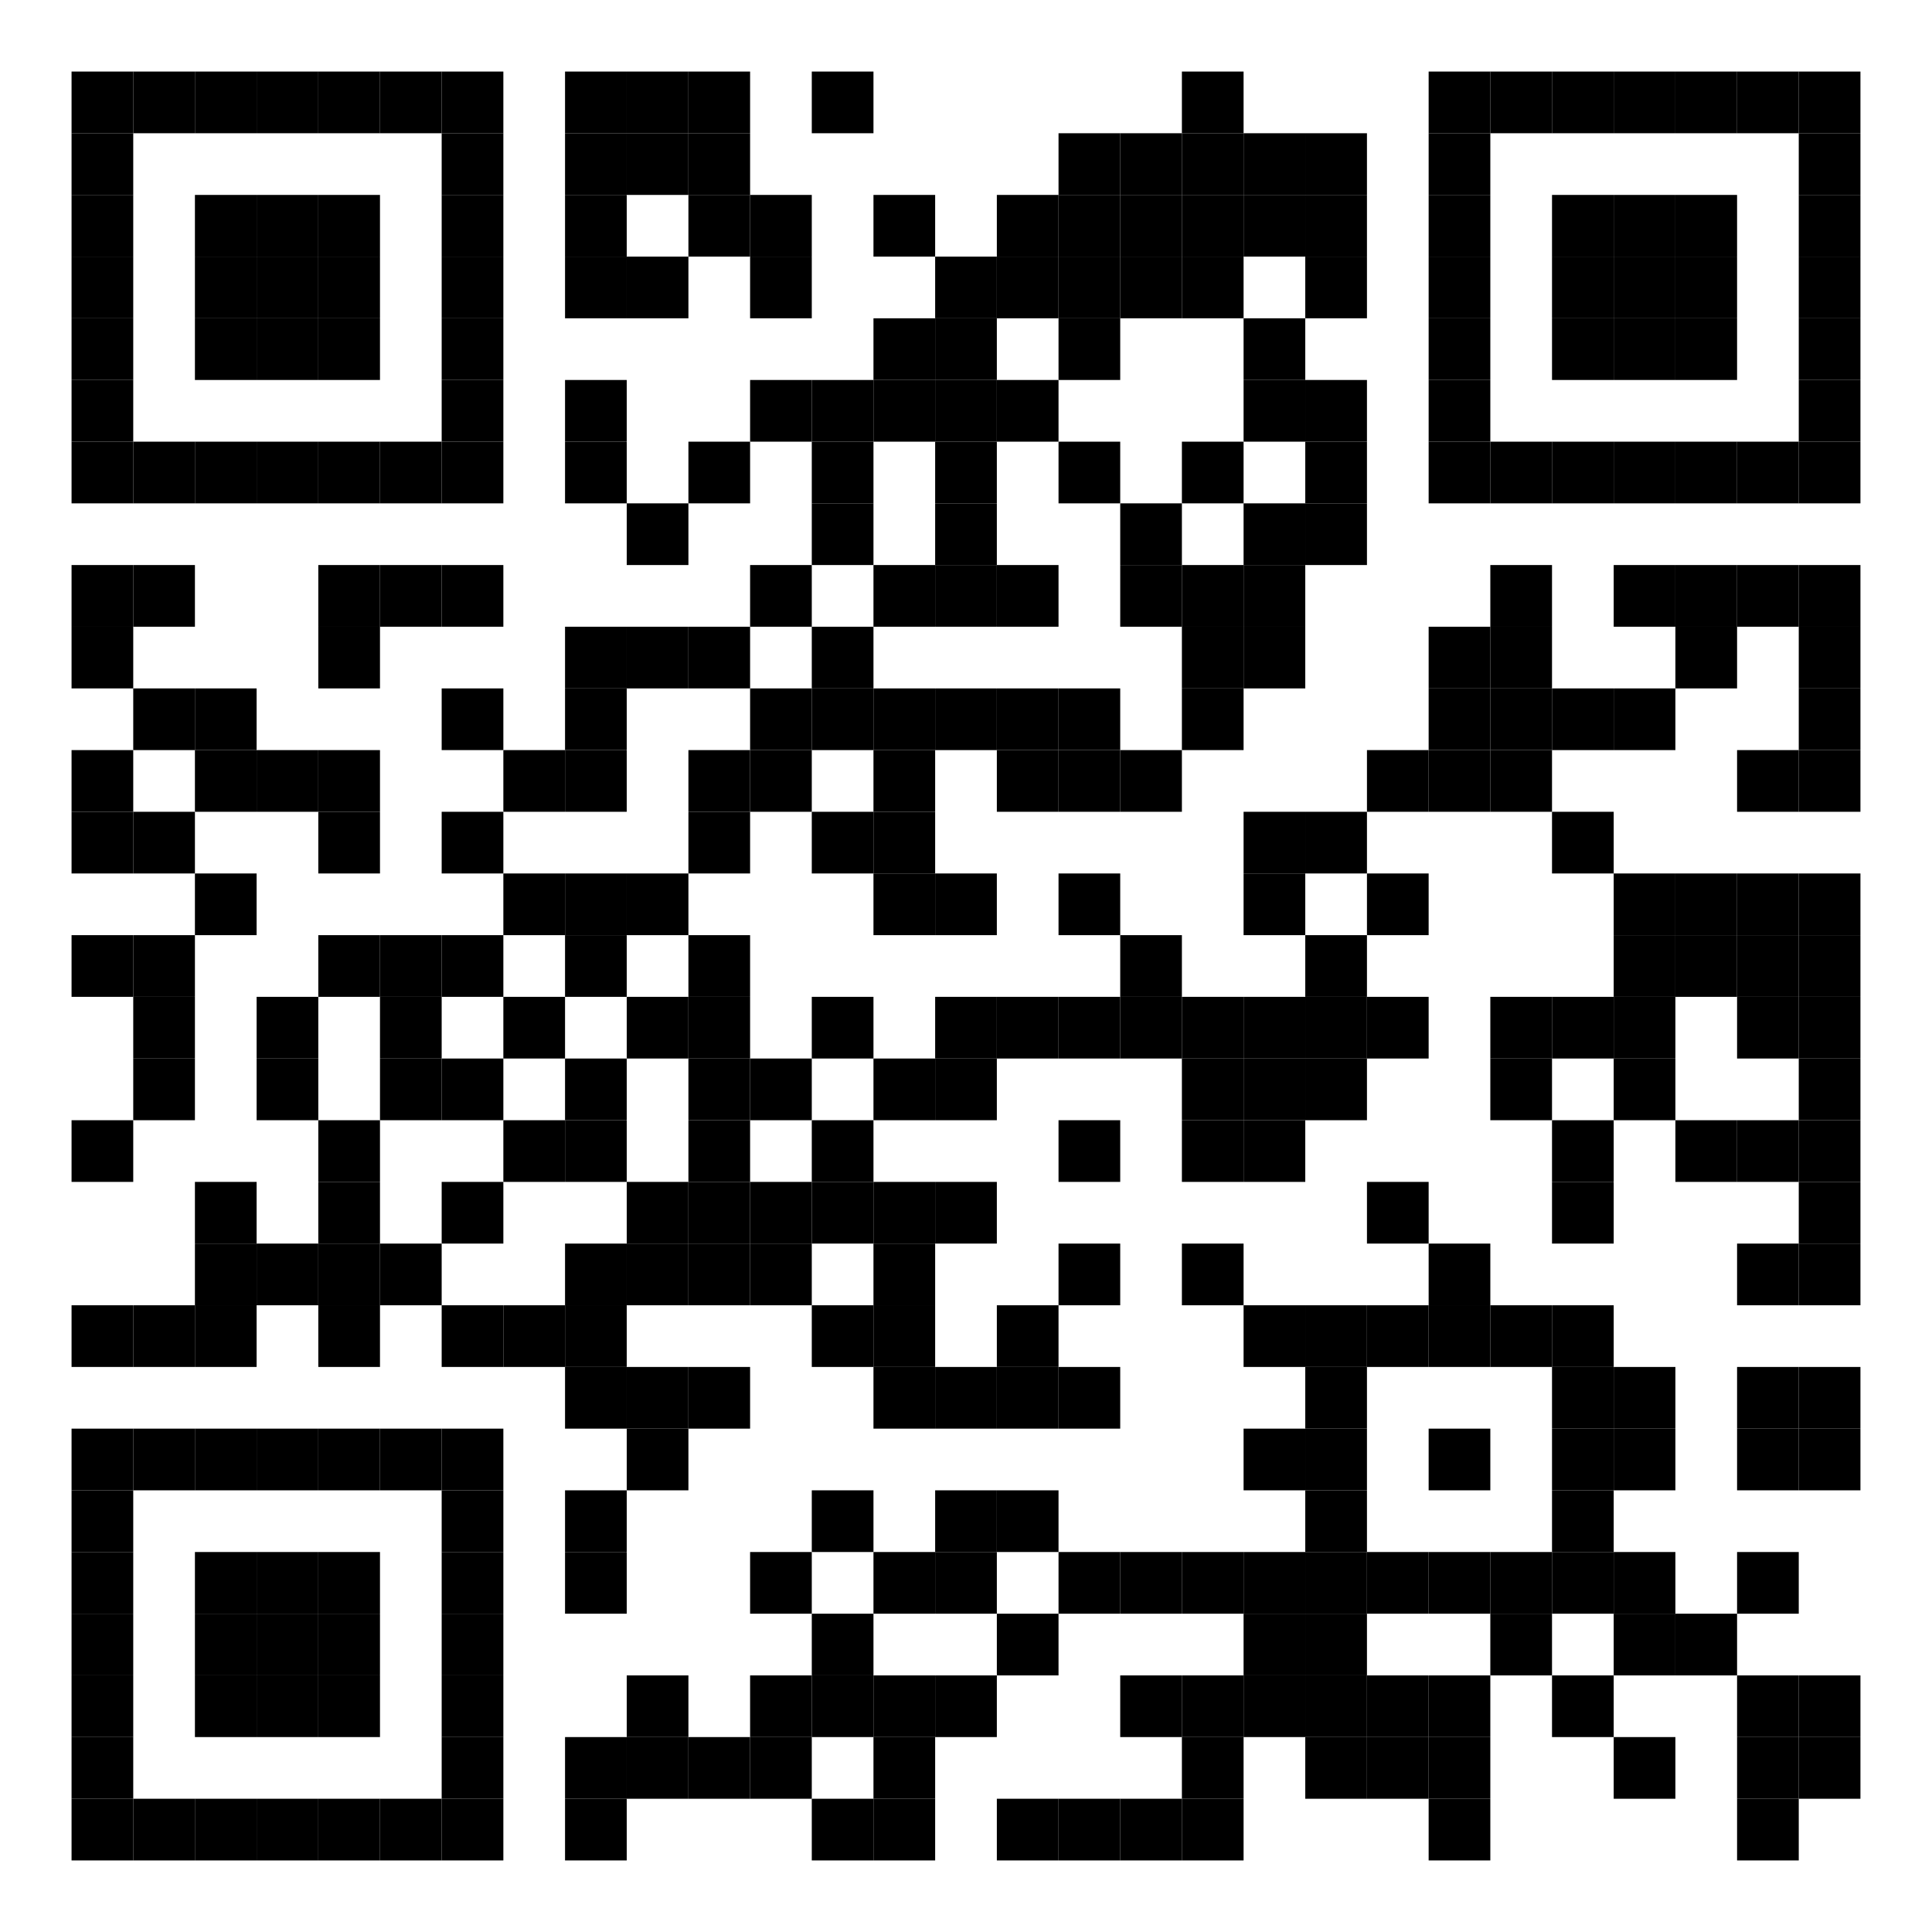 <?xml version="1.0" encoding="UTF-8" standalone="no"?><!DOCTYPE svg PUBLIC "-//W3C//DTD SVG 1.1//EN" "http://www.w3.org/Graphics/SVG/1.1/DTD/svg11.dtd"><svg width="100%" height="100%" viewBox="0 0 4500 4500" version="1.1" xmlns="http://www.w3.org/2000/svg" xmlns:xlink="http://www.w3.org/1999/xlink" xml:space="preserve" xmlns:serif="http://www.serif.com/" style="fill-rule:evenodd;clip-rule:evenodd;stroke-linejoin:round;stroke-miterlimit:1.414;"><rect id="p" x="166.667" y="166.667" width="143.678" height="143.678"/><rect id="p1" serif:id="p" x="166.667" y="310.345" width="143.678" height="143.678"/><rect id="p2" serif:id="p" x="166.667" y="454.023" width="143.678" height="143.678"/><rect id="p3" serif:id="p" x="166.667" y="597.701" width="143.678" height="143.678"/><rect id="p4" serif:id="p" x="166.667" y="741.379" width="143.678" height="143.678"/><rect id="p5" serif:id="p" x="166.667" y="885.057" width="143.678" height="143.678"/><rect id="p6" serif:id="p" x="166.667" y="1028.74" width="143.678" height="143.678"/><rect id="p7" serif:id="p" x="166.667" y="1316.09" width="143.678" height="143.678"/><rect id="p8" serif:id="p" x="166.667" y="1459.77" width="143.678" height="143.678"/><rect id="p9" serif:id="p" x="166.667" y="1747.13" width="143.678" height="143.678"/><rect id="p10" serif:id="p" x="166.667" y="1890.81" width="143.678" height="143.678"/><rect id="p11" serif:id="p" x="166.667" y="2178.16" width="143.678" height="143.678"/><rect id="p12" serif:id="p" x="166.667" y="2609.2" width="143.678" height="143.678"/><rect id="p13" serif:id="p" x="166.667" y="3040.23" width="143.678" height="143.678"/><rect id="p14" serif:id="p" x="166.667" y="3327.59" width="143.678" height="143.678"/><rect id="p15" serif:id="p" x="166.667" y="3471.26" width="143.678" height="143.678"/><rect id="p16" serif:id="p" x="166.667" y="3614.94" width="143.678" height="143.678"/><rect id="p17" serif:id="p" x="166.667" y="3758.62" width="143.678" height="143.678"/><rect id="p18" serif:id="p" x="166.667" y="3902.3" width="143.678" height="143.678"/><rect id="p19" serif:id="p" x="166.667" y="4045.98" width="143.678" height="143.678"/><rect id="p20" serif:id="p" x="166.667" y="4189.65" width="143.678" height="143.678"/><rect id="p21" serif:id="p" x="310.345" y="166.667" width="143.678" height="143.678"/><rect id="p22" serif:id="p" x="310.345" y="1028.74" width="143.678" height="143.678"/><rect id="p23" serif:id="p" x="310.345" y="1316.09" width="143.678" height="143.678"/><rect id="p24" serif:id="p" x="310.345" y="1603.45" width="143.678" height="143.678"/><rect id="p25" serif:id="p" x="310.345" y="1890.81" width="143.678" height="143.678"/><rect id="p26" serif:id="p" x="310.345" y="2178.16" width="143.678" height="143.678"/><rect id="p27" serif:id="p" x="310.345" y="2321.84" width="143.678" height="143.678"/><rect id="p28" serif:id="p" x="310.345" y="2465.52" width="143.678" height="143.678"/><rect id="p29" serif:id="p" x="310.345" y="3040.23" width="143.678" height="143.678"/><rect id="p30" serif:id="p" x="310.345" y="3327.59" width="143.678" height="143.678"/><rect id="p31" serif:id="p" x="310.345" y="4189.65" width="143.678" height="143.678"/><rect id="p32" serif:id="p" x="454.023" y="166.667" width="143.678" height="143.678"/><rect id="p33" serif:id="p" x="454.023" y="454.023" width="143.678" height="143.678"/><rect id="p34" serif:id="p" x="454.023" y="597.701" width="143.678" height="143.678"/><rect id="p35" serif:id="p" x="454.023" y="741.379" width="143.678" height="143.678"/><rect id="p36" serif:id="p" x="454.023" y="1028.74" width="143.678" height="143.678"/><rect id="p37" serif:id="p" x="454.023" y="1603.45" width="143.678" height="143.678"/><rect id="p38" serif:id="p" x="454.023" y="1747.13" width="143.678" height="143.678"/><rect id="p39" serif:id="p" x="454.023" y="2034.48" width="143.678" height="143.678"/><rect id="p40" serif:id="p" x="454.023" y="2752.87" width="143.678" height="143.678"/><rect id="p41" serif:id="p" x="454.023" y="2896.55" width="143.678" height="143.678"/><rect id="p42" serif:id="p" x="454.023" y="3040.23" width="143.678" height="143.678"/><rect id="p43" serif:id="p" x="454.023" y="3327.59" width="143.678" height="143.678"/><rect id="p44" serif:id="p" x="454.023" y="3614.94" width="143.678" height="143.678"/><rect id="p45" serif:id="p" x="454.023" y="3758.62" width="143.678" height="143.678"/><rect id="p46" serif:id="p" x="454.023" y="3902.3" width="143.678" height="143.678"/><rect id="p47" serif:id="p" x="454.023" y="4189.65" width="143.678" height="143.678"/><rect id="p48" serif:id="p" x="597.701" y="166.667" width="143.678" height="143.678"/><rect id="p49" serif:id="p" x="597.701" y="454.023" width="143.678" height="143.678"/><rect id="p50" serif:id="p" x="597.701" y="597.701" width="143.678" height="143.678"/><rect id="p51" serif:id="p" x="597.701" y="741.379" width="143.678" height="143.678"/><rect id="p52" serif:id="p" x="597.701" y="1028.74" width="143.678" height="143.678"/><rect id="p53" serif:id="p" x="597.701" y="1747.13" width="143.678" height="143.678"/><rect id="p54" serif:id="p" x="597.701" y="2321.84" width="143.678" height="143.678"/><rect id="p55" serif:id="p" x="597.701" y="2465.52" width="143.678" height="143.678"/><rect id="p56" serif:id="p" x="597.701" y="2896.55" width="143.678" height="143.678"/><rect id="p57" serif:id="p" x="597.701" y="3327.59" width="143.678" height="143.678"/><rect id="p58" serif:id="p" x="597.701" y="3614.94" width="143.678" height="143.678"/><rect id="p59" serif:id="p" x="597.701" y="3758.62" width="143.678" height="143.678"/><rect id="p60" serif:id="p" x="597.701" y="3902.3" width="143.678" height="143.678"/><rect id="p61" serif:id="p" x="597.701" y="4189.65" width="143.678" height="143.678"/><rect id="p62" serif:id="p" x="741.379" y="166.667" width="143.678" height="143.678"/><rect id="p63" serif:id="p" x="741.379" y="454.023" width="143.678" height="143.678"/><rect id="p64" serif:id="p" x="741.379" y="597.701" width="143.678" height="143.678"/><rect id="p65" serif:id="p" x="741.379" y="741.379" width="143.678" height="143.678"/><rect id="p66" serif:id="p" x="741.379" y="1028.74" width="143.678" height="143.678"/><rect id="p67" serif:id="p" x="741.379" y="1316.09" width="143.678" height="143.678"/><rect id="p68" serif:id="p" x="741.379" y="1459.77" width="143.678" height="143.678"/><rect id="p69" serif:id="p" x="741.379" y="1747.13" width="143.678" height="143.678"/><rect id="p70" serif:id="p" x="741.379" y="1890.81" width="143.678" height="143.678"/><rect id="p71" serif:id="p" x="741.379" y="2178.16" width="143.678" height="143.678"/><rect id="p72" serif:id="p" x="741.379" y="2609.2" width="143.678" height="143.678"/><rect id="p73" serif:id="p" x="741.379" y="2752.87" width="143.678" height="143.678"/><rect id="p74" serif:id="p" x="741.379" y="2896.55" width="143.678" height="143.678"/><rect id="p75" serif:id="p" x="741.379" y="3040.23" width="143.678" height="143.678"/><rect id="p76" serif:id="p" x="741.379" y="3327.59" width="143.678" height="143.678"/><rect id="p77" serif:id="p" x="741.379" y="3614.94" width="143.678" height="143.678"/><rect id="p78" serif:id="p" x="741.379" y="3758.62" width="143.678" height="143.678"/><rect id="p79" serif:id="p" x="741.379" y="3902.3" width="143.678" height="143.678"/><rect id="p80" serif:id="p" x="741.379" y="4189.65" width="143.678" height="143.678"/><rect id="p81" serif:id="p" x="885.057" y="166.667" width="143.678" height="143.678"/><rect id="p82" serif:id="p" x="885.057" y="1028.74" width="143.678" height="143.678"/><rect id="p83" serif:id="p" x="885.057" y="1316.09" width="143.678" height="143.678"/><rect id="p84" serif:id="p" x="885.057" y="2178.16" width="143.678" height="143.678"/><rect id="p85" serif:id="p" x="885.057" y="2321.84" width="143.678" height="143.678"/><rect id="p86" serif:id="p" x="885.057" y="2465.52" width="143.678" height="143.678"/><rect id="p87" serif:id="p" x="885.057" y="2896.55" width="143.678" height="143.678"/><rect id="p88" serif:id="p" x="885.057" y="3327.59" width="143.678" height="143.678"/><rect id="p89" serif:id="p" x="885.057" y="4189.65" width="143.678" height="143.678"/><rect id="p90" serif:id="p" x="1028.74" y="166.667" width="143.678" height="143.678"/><rect id="p91" serif:id="p" x="1028.74" y="310.345" width="143.678" height="143.678"/><rect id="p92" serif:id="p" x="1028.74" y="454.023" width="143.678" height="143.678"/><rect id="p93" serif:id="p" x="1028.74" y="597.701" width="143.678" height="143.678"/><rect id="p94" serif:id="p" x="1028.74" y="741.379" width="143.678" height="143.678"/><rect id="p95" serif:id="p" x="1028.74" y="885.057" width="143.678" height="143.678"/><rect id="p96" serif:id="p" x="1028.74" y="1028.74" width="143.678" height="143.678"/><rect id="p97" serif:id="p" x="1028.74" y="1316.09" width="143.678" height="143.678"/><rect id="p98" serif:id="p" x="1028.74" y="1603.45" width="143.678" height="143.678"/><rect id="p99" serif:id="p" x="1028.74" y="1890.81" width="143.678" height="143.678"/><rect id="p100" serif:id="p" x="1028.74" y="2178.16" width="143.678" height="143.678"/><rect id="p101" serif:id="p" x="1028.74" y="2465.52" width="143.678" height="143.678"/><rect id="p102" serif:id="p" x="1028.74" y="2752.87" width="143.678" height="143.678"/><rect id="p103" serif:id="p" x="1028.74" y="3040.23" width="143.678" height="143.678"/><rect id="p104" serif:id="p" x="1028.74" y="3327.59" width="143.678" height="143.678"/><rect id="p105" serif:id="p" x="1028.74" y="3471.26" width="143.678" height="143.678"/><rect id="p106" serif:id="p" x="1028.74" y="3614.94" width="143.678" height="143.678"/><rect id="p107" serif:id="p" x="1028.74" y="3758.62" width="143.678" height="143.678"/><rect id="p108" serif:id="p" x="1028.74" y="3902.3" width="143.678" height="143.678"/><rect id="p109" serif:id="p" x="1028.74" y="4045.98" width="143.678" height="143.678"/><rect id="p110" serif:id="p" x="1028.74" y="4189.65" width="143.678" height="143.678"/><rect id="p111" serif:id="p" x="1172.41" y="1747.13" width="143.678" height="143.678"/><rect id="p112" serif:id="p" x="1172.41" y="2034.48" width="143.678" height="143.678"/><rect id="p113" serif:id="p" x="1172.41" y="2321.84" width="143.678" height="143.678"/><rect id="p114" serif:id="p" x="1172.41" y="2609.2" width="143.678" height="143.678"/><rect id="p115" serif:id="p" x="1172.41" y="3040.23" width="143.678" height="143.678"/><rect id="p116" serif:id="p" x="1316.09" y="166.667" width="143.678" height="143.678"/><rect id="p117" serif:id="p" x="1316.09" y="310.345" width="143.678" height="143.678"/><rect id="p118" serif:id="p" x="1316.09" y="454.023" width="143.678" height="143.678"/><rect id="p119" serif:id="p" x="1316.09" y="597.701" width="143.678" height="143.678"/><rect id="p120" serif:id="p" x="1316.09" y="885.057" width="143.678" height="143.678"/><rect id="p121" serif:id="p" x="1316.09" y="1028.74" width="143.678" height="143.678"/><rect id="p122" serif:id="p" x="1316.09" y="1459.77" width="143.678" height="143.678"/><rect id="p123" serif:id="p" x="1316.09" y="1603.45" width="143.678" height="143.678"/><rect id="p124" serif:id="p" x="1316.09" y="1747.13" width="143.678" height="143.678"/><rect id="p125" serif:id="p" x="1316.09" y="2034.48" width="143.678" height="143.678"/><rect id="p126" serif:id="p" x="1316.09" y="2178.16" width="143.678" height="143.678"/><rect id="p127" serif:id="p" x="1316.09" y="2465.52" width="143.678" height="143.678"/><rect id="p128" serif:id="p" x="1316.09" y="2609.2" width="143.678" height="143.678"/><rect id="p129" serif:id="p" x="1316.09" y="2896.55" width="143.678" height="143.678"/><rect id="p130" serif:id="p" x="1316.09" y="3040.23" width="143.678" height="143.678"/><rect id="p131" serif:id="p" x="1316.09" y="3183.91" width="143.678" height="143.678"/><rect id="p132" serif:id="p" x="1316.09" y="3471.26" width="143.678" height="143.678"/><rect id="p133" serif:id="p" x="1316.09" y="3614.94" width="143.678" height="143.678"/><rect id="p134" serif:id="p" x="1316.09" y="4045.98" width="143.678" height="143.678"/><rect id="p135" serif:id="p" x="1316.09" y="4189.65" width="143.678" height="143.678"/><rect id="p136" serif:id="p" x="1459.77" y="166.667" width="143.678" height="143.678"/><rect id="p137" serif:id="p" x="1459.77" y="310.345" width="143.678" height="143.678"/><rect id="p138" serif:id="p" x="1459.77" y="597.701" width="143.678" height="143.678"/><rect id="p139" serif:id="p" x="1459.77" y="1172.41" width="143.678" height="143.678"/><rect id="p140" serif:id="p" x="1459.77" y="1459.77" width="143.678" height="143.678"/><rect id="p141" serif:id="p" x="1459.77" y="2034.48" width="143.678" height="143.678"/><rect id="p142" serif:id="p" x="1459.77" y="2321.84" width="143.678" height="143.678"/><rect id="p143" serif:id="p" x="1459.77" y="2752.87" width="143.678" height="143.678"/><rect id="p144" serif:id="p" x="1459.77" y="2896.55" width="143.678" height="143.678"/><rect id="p145" serif:id="p" x="1459.77" y="3183.91" width="143.678" height="143.678"/><rect id="p146" serif:id="p" x="1459.77" y="3327.59" width="143.678" height="143.678"/><rect id="p147" serif:id="p" x="1459.77" y="3902.3" width="143.678" height="143.678"/><rect id="p148" serif:id="p" x="1459.77" y="4045.98" width="143.678" height="143.678"/><rect id="p149" serif:id="p" x="1603.45" y="166.667" width="143.678" height="143.678"/><rect id="p150" serif:id="p" x="1603.45" y="310.345" width="143.678" height="143.678"/><rect id="p151" serif:id="p" x="1603.45" y="454.023" width="143.678" height="143.678"/><rect id="p152" serif:id="p" x="1603.45" y="1028.74" width="143.678" height="143.678"/><rect id="p153" serif:id="p" x="1603.45" y="1459.77" width="143.678" height="143.678"/><rect id="p154" serif:id="p" x="1603.45" y="1747.13" width="143.678" height="143.678"/><rect id="p155" serif:id="p" x="1603.45" y="1890.81" width="143.678" height="143.678"/><rect id="p156" serif:id="p" x="1603.45" y="2178.16" width="143.678" height="143.678"/><rect id="p157" serif:id="p" x="1603.45" y="2321.84" width="143.678" height="143.678"/><rect id="p158" serif:id="p" x="1603.45" y="2465.52" width="143.678" height="143.678"/><rect id="p159" serif:id="p" x="1603.45" y="2609.2" width="143.678" height="143.678"/><rect id="p160" serif:id="p" x="1603.45" y="2752.87" width="143.678" height="143.678"/><rect id="p161" serif:id="p" x="1603.45" y="2896.55" width="143.678" height="143.678"/><rect id="p162" serif:id="p" x="1603.45" y="3183.91" width="143.678" height="143.678"/><rect id="p163" serif:id="p" x="1603.45" y="4045.98" width="143.678" height="143.678"/><rect id="p164" serif:id="p" x="1747.13" y="454.023" width="143.678" height="143.678"/><rect id="p165" serif:id="p" x="1747.13" y="597.701" width="143.678" height="143.678"/><rect id="p166" serif:id="p" x="1747.13" y="885.057" width="143.678" height="143.678"/><rect id="p167" serif:id="p" x="1747.13" y="1316.09" width="143.678" height="143.678"/><rect id="p168" serif:id="p" x="1747.13" y="1603.45" width="143.678" height="143.678"/><rect id="p169" serif:id="p" x="1747.13" y="1747.13" width="143.678" height="143.678"/><rect id="p170" serif:id="p" x="1747.13" y="2465.52" width="143.678" height="143.678"/><rect id="p171" serif:id="p" x="1747.13" y="2752.87" width="143.678" height="143.678"/><rect id="p172" serif:id="p" x="1747.13" y="2896.55" width="143.678" height="143.678"/><rect id="p173" serif:id="p" x="1747.13" y="3614.94" width="143.678" height="143.678"/><rect id="p174" serif:id="p" x="1747.13" y="3902.3" width="143.678" height="143.678"/><rect id="p175" serif:id="p" x="1747.13" y="4045.98" width="143.678" height="143.678"/><rect id="p176" serif:id="p" x="1890.81" y="166.667" width="143.678" height="143.678"/><rect id="p177" serif:id="p" x="1890.81" y="885.057" width="143.678" height="143.678"/><rect id="p178" serif:id="p" x="1890.81" y="1028.74" width="143.678" height="143.678"/><rect id="p179" serif:id="p" x="1890.81" y="1172.41" width="143.678" height="143.678"/><rect id="p180" serif:id="p" x="1890.81" y="1459.77" width="143.678" height="143.678"/><rect id="p181" serif:id="p" x="1890.81" y="1603.45" width="143.678" height="143.678"/><rect id="p182" serif:id="p" x="1890.81" y="1890.81" width="143.678" height="143.678"/><rect id="p183" serif:id="p" x="1890.81" y="2321.84" width="143.678" height="143.678"/><rect id="p184" serif:id="p" x="1890.81" y="2609.2" width="143.678" height="143.678"/><rect id="p185" serif:id="p" x="1890.81" y="2752.87" width="143.678" height="143.678"/><rect id="p186" serif:id="p" x="1890.81" y="3040.23" width="143.678" height="143.678"/><rect id="p187" serif:id="p" x="1890.81" y="3471.26" width="143.678" height="143.678"/><rect id="p188" serif:id="p" x="1890.81" y="3758.62" width="143.678" height="143.678"/><rect id="p189" serif:id="p" x="1890.81" y="3902.3" width="143.678" height="143.678"/><rect id="p190" serif:id="p" x="1890.81" y="4189.65" width="143.678" height="143.678"/><rect id="p191" serif:id="p" x="2034.48" y="454.023" width="143.678" height="143.678"/><rect id="p192" serif:id="p" x="2034.48" y="741.379" width="143.678" height="143.678"/><rect id="p193" serif:id="p" x="2034.48" y="885.057" width="143.678" height="143.678"/><rect id="p194" serif:id="p" x="2034.48" y="1316.09" width="143.678" height="143.678"/><rect id="p195" serif:id="p" x="2034.48" y="1603.45" width="143.678" height="143.678"/><rect id="p196" serif:id="p" x="2034.48" y="1747.13" width="143.678" height="143.678"/><rect id="p197" serif:id="p" x="2034.48" y="1890.81" width="143.678" height="143.678"/><rect id="p198" serif:id="p" x="2034.48" y="2034.48" width="143.678" height="143.678"/><rect id="p199" serif:id="p" x="2034.48" y="2465.52" width="143.678" height="143.678"/><rect id="p200" serif:id="p" x="2034.48" y="2752.87" width="143.678" height="143.678"/><rect id="p201" serif:id="p" x="2034.48" y="2896.55" width="143.678" height="143.678"/><rect id="p202" serif:id="p" x="2034.48" y="3040.23" width="143.678" height="143.678"/><rect id="p203" serif:id="p" x="2034.48" y="3183.91" width="143.678" height="143.678"/><rect id="p204" serif:id="p" x="2034.48" y="3614.94" width="143.678" height="143.678"/><rect id="p205" serif:id="p" x="2034.48" y="3902.3" width="143.678" height="143.678"/><rect id="p206" serif:id="p" x="2034.48" y="4045.98" width="143.678" height="143.678"/><rect id="p207" serif:id="p" x="2034.48" y="4189.65" width="143.678" height="143.678"/><rect id="p208" serif:id="p" x="2178.16" y="597.701" width="143.678" height="143.678"/><rect id="p209" serif:id="p" x="2178.16" y="741.379" width="143.678" height="143.678"/><rect id="p210" serif:id="p" x="2178.16" y="885.057" width="143.678" height="143.678"/><rect id="p211" serif:id="p" x="2178.16" y="1028.74" width="143.678" height="143.678"/><rect id="p212" serif:id="p" x="2178.16" y="1172.41" width="143.678" height="143.678"/><rect id="p213" serif:id="p" x="2178.16" y="1316.09" width="143.678" height="143.678"/><rect id="p214" serif:id="p" x="2178.16" y="1603.45" width="143.678" height="143.678"/><rect id="p215" serif:id="p" x="2178.16" y="2034.48" width="143.678" height="143.678"/><rect id="p216" serif:id="p" x="2178.16" y="2321.84" width="143.678" height="143.678"/><rect id="p217" serif:id="p" x="2178.16" y="2465.52" width="143.678" height="143.678"/><rect id="p218" serif:id="p" x="2178.16" y="2752.87" width="143.678" height="143.678"/><rect id="p219" serif:id="p" x="2178.16" y="3183.91" width="143.678" height="143.678"/><rect id="p220" serif:id="p" x="2178.16" y="3471.26" width="143.678" height="143.678"/><rect id="p221" serif:id="p" x="2178.16" y="3614.94" width="143.678" height="143.678"/><rect id="p222" serif:id="p" x="2178.16" y="3902.3" width="143.678" height="143.678"/><rect id="p223" serif:id="p" x="2321.84" y="454.023" width="143.678" height="143.678"/><rect id="p224" serif:id="p" x="2321.84" y="597.701" width="143.678" height="143.678"/><rect id="p225" serif:id="p" x="2321.84" y="885.057" width="143.678" height="143.678"/><rect id="p226" serif:id="p" x="2321.84" y="1316.09" width="143.678" height="143.678"/><rect id="p227" serif:id="p" x="2321.84" y="1603.45" width="143.678" height="143.678"/><rect id="p228" serif:id="p" x="2321.84" y="1747.13" width="143.678" height="143.678"/><rect id="p229" serif:id="p" x="2321.84" y="2321.84" width="143.678" height="143.678"/><rect id="p230" serif:id="p" x="2321.84" y="3040.23" width="143.678" height="143.678"/><rect id="p231" serif:id="p" x="2321.84" y="3183.91" width="143.678" height="143.678"/><rect id="p232" serif:id="p" x="2321.84" y="3471.26" width="143.678" height="143.678"/><rect id="p233" serif:id="p" x="2321.84" y="3758.62" width="143.678" height="143.678"/><rect id="p234" serif:id="p" x="2321.84" y="4189.65" width="143.678" height="143.678"/><rect id="p235" serif:id="p" x="2465.52" y="310.345" width="143.678" height="143.678"/><rect id="p236" serif:id="p" x="2465.52" y="454.023" width="143.678" height="143.678"/><rect id="p237" serif:id="p" x="2465.52" y="597.701" width="143.678" height="143.678"/><rect id="p238" serif:id="p" x="2465.52" y="741.379" width="143.678" height="143.678"/><rect id="p239" serif:id="p" x="2465.52" y="1028.74" width="143.678" height="143.678"/><rect id="p240" serif:id="p" x="2465.52" y="1603.45" width="143.678" height="143.678"/><rect id="p241" serif:id="p" x="2465.52" y="1747.13" width="143.678" height="143.678"/><rect id="p242" serif:id="p" x="2465.52" y="2034.48" width="143.678" height="143.678"/><rect id="p243" serif:id="p" x="2465.52" y="2321.84" width="143.678" height="143.678"/><rect id="p244" serif:id="p" x="2465.52" y="2609.2" width="143.678" height="143.678"/><rect id="p245" serif:id="p" x="2465.52" y="2896.55" width="143.678" height="143.678"/><rect id="p246" serif:id="p" x="2465.52" y="3183.91" width="143.678" height="143.678"/><rect id="p247" serif:id="p" x="2465.52" y="3614.94" width="143.678" height="143.678"/><rect id="p248" serif:id="p" x="2465.52" y="4189.65" width="143.678" height="143.678"/><rect id="p249" serif:id="p" x="2609.2" y="310.345" width="143.678" height="143.678"/><rect id="p250" serif:id="p" x="2609.2" y="454.023" width="143.678" height="143.678"/><rect id="p251" serif:id="p" x="2609.2" y="597.701" width="143.678" height="143.678"/><rect id="p252" serif:id="p" x="2609.2" y="1172.41" width="143.678" height="143.678"/><rect id="p253" serif:id="p" x="2609.2" y="1316.09" width="143.678" height="143.678"/><rect id="p254" serif:id="p" x="2609.2" y="1747.13" width="143.678" height="143.678"/><rect id="p255" serif:id="p" x="2609.2" y="2178.16" width="143.678" height="143.678"/><rect id="p256" serif:id="p" x="2609.2" y="2321.84" width="143.678" height="143.678"/><rect id="p257" serif:id="p" x="2609.2" y="3614.94" width="143.678" height="143.678"/><rect id="p258" serif:id="p" x="2609.2" y="3902.3" width="143.678" height="143.678"/><rect id="p259" serif:id="p" x="2609.2" y="4189.65" width="143.678" height="143.678"/><rect id="p260" serif:id="p" x="2752.87" y="166.667" width="143.678" height="143.678"/><rect id="p261" serif:id="p" x="2752.87" y="310.345" width="143.678" height="143.678"/><rect id="p262" serif:id="p" x="2752.87" y="454.023" width="143.678" height="143.678"/><rect id="p263" serif:id="p" x="2752.87" y="597.701" width="143.678" height="143.678"/><rect id="p264" serif:id="p" x="2752.87" y="1028.74" width="143.678" height="143.678"/><rect id="p265" serif:id="p" x="2752.87" y="1316.09" width="143.678" height="143.678"/><rect id="p266" serif:id="p" x="2752.87" y="1459.77" width="143.678" height="143.678"/><rect id="p267" serif:id="p" x="2752.87" y="1603.45" width="143.678" height="143.678"/><rect id="p268" serif:id="p" x="2752.87" y="2321.84" width="143.678" height="143.678"/><rect id="p269" serif:id="p" x="2752.87" y="2465.52" width="143.678" height="143.678"/><rect id="p270" serif:id="p" x="2752.87" y="2609.2" width="143.678" height="143.678"/><rect id="p271" serif:id="p" x="2752.87" y="2896.55" width="143.678" height="143.678"/><rect id="p272" serif:id="p" x="2752.87" y="3614.94" width="143.678" height="143.678"/><rect id="p273" serif:id="p" x="2752.87" y="3902.3" width="143.678" height="143.678"/><rect id="p274" serif:id="p" x="2752.87" y="4045.98" width="143.678" height="143.678"/><rect id="p275" serif:id="p" x="2752.87" y="4189.65" width="143.678" height="143.678"/><rect id="p276" serif:id="p" x="2896.55" y="310.345" width="143.678" height="143.678"/><rect id="p277" serif:id="p" x="2896.55" y="454.023" width="143.678" height="143.678"/><rect id="p278" serif:id="p" x="2896.55" y="741.379" width="143.678" height="143.678"/><rect id="p279" serif:id="p" x="2896.55" y="885.057" width="143.678" height="143.678"/><rect id="p280" serif:id="p" x="2896.55" y="1172.41" width="143.678" height="143.678"/><rect id="p281" serif:id="p" x="2896.55" y="1316.09" width="143.678" height="143.678"/><rect id="p282" serif:id="p" x="2896.55" y="1459.77" width="143.678" height="143.678"/><rect id="p283" serif:id="p" x="2896.55" y="1890.81" width="143.678" height="143.678"/><rect id="p284" serif:id="p" x="2896.55" y="2034.48" width="143.678" height="143.678"/><rect id="p285" serif:id="p" x="2896.55" y="2321.84" width="143.678" height="143.678"/><rect id="p286" serif:id="p" x="2896.55" y="2465.52" width="143.678" height="143.678"/><rect id="p287" serif:id="p" x="2896.55" y="2609.2" width="143.678" height="143.678"/><rect id="p288" serif:id="p" x="2896.55" y="3040.23" width="143.678" height="143.678"/><rect id="p289" serif:id="p" x="2896.55" y="3327.59" width="143.678" height="143.678"/><rect id="p290" serif:id="p" x="2896.55" y="3614.94" width="143.678" height="143.678"/><rect id="p291" serif:id="p" x="2896.55" y="3758.62" width="143.678" height="143.678"/><rect id="p292" serif:id="p" x="2896.55" y="3902.3" width="143.678" height="143.678"/><rect id="p293" serif:id="p" x="3040.23" y="310.345" width="143.678" height="143.678"/><rect id="p294" serif:id="p" x="3040.23" y="454.023" width="143.678" height="143.678"/><rect id="p295" serif:id="p" x="3040.23" y="597.701" width="143.678" height="143.678"/><rect id="p296" serif:id="p" x="3040.23" y="885.057" width="143.678" height="143.678"/><rect id="p297" serif:id="p" x="3040.23" y="1028.74" width="143.678" height="143.678"/><rect id="p298" serif:id="p" x="3040.23" y="1172.41" width="143.678" height="143.678"/><rect id="p299" serif:id="p" x="3040.23" y="1890.81" width="143.678" height="143.678"/><rect id="p300" serif:id="p" x="3040.23" y="2178.16" width="143.678" height="143.678"/><rect id="p301" serif:id="p" x="3040.23" y="2321.84" width="143.678" height="143.678"/><rect id="p302" serif:id="p" x="3040.23" y="2465.52" width="143.678" height="143.678"/><rect id="p303" serif:id="p" x="3040.23" y="3040.23" width="143.678" height="143.678"/><rect id="p304" serif:id="p" x="3040.23" y="3183.91" width="143.678" height="143.678"/><rect id="p305" serif:id="p" x="3040.23" y="3327.59" width="143.678" height="143.678"/><rect id="p306" serif:id="p" x="3040.23" y="3471.26" width="143.678" height="143.678"/><rect id="p307" serif:id="p" x="3040.23" y="3614.94" width="143.678" height="143.678"/><rect id="p308" serif:id="p" x="3040.23" y="3758.62" width="143.678" height="143.678"/><rect id="p309" serif:id="p" x="3040.23" y="3902.3" width="143.678" height="143.678"/><rect id="p310" serif:id="p" x="3040.23" y="4045.98" width="143.678" height="143.678"/><rect id="p311" serif:id="p" x="3183.91" y="1747.13" width="143.678" height="143.678"/><rect id="p312" serif:id="p" x="3183.91" y="2034.48" width="143.678" height="143.678"/><rect id="p313" serif:id="p" x="3183.91" y="2321.84" width="143.678" height="143.678"/><rect id="p314" serif:id="p" x="3183.91" y="2752.87" width="143.678" height="143.678"/><rect id="p315" serif:id="p" x="3183.91" y="3040.23" width="143.678" height="143.678"/><rect id="p316" serif:id="p" x="3183.91" y="3614.94" width="143.678" height="143.678"/><rect id="p317" serif:id="p" x="3183.91" y="3902.3" width="143.678" height="143.678"/><rect id="p318" serif:id="p" x="3183.91" y="4045.98" width="143.678" height="143.678"/><rect id="p319" serif:id="p" x="3327.59" y="166.667" width="143.678" height="143.678"/><rect id="p320" serif:id="p" x="3327.59" y="310.345" width="143.678" height="143.678"/><rect id="p321" serif:id="p" x="3327.59" y="454.023" width="143.678" height="143.678"/><rect id="p322" serif:id="p" x="3327.59" y="597.701" width="143.678" height="143.678"/><rect id="p323" serif:id="p" x="3327.59" y="741.379" width="143.678" height="143.678"/><rect id="p324" serif:id="p" x="3327.59" y="885.057" width="143.678" height="143.678"/><rect id="p325" serif:id="p" x="3327.59" y="1028.74" width="143.678" height="143.678"/><rect id="p326" serif:id="p" x="3327.59" y="1459.77" width="143.678" height="143.678"/><rect id="p327" serif:id="p" x="3327.59" y="1603.45" width="143.678" height="143.678"/><rect id="p328" serif:id="p" x="3327.59" y="1747.13" width="143.678" height="143.678"/><rect id="p329" serif:id="p" x="3327.59" y="2896.55" width="143.678" height="143.678"/><rect id="p330" serif:id="p" x="3327.59" y="3040.23" width="143.678" height="143.678"/><rect id="p331" serif:id="p" x="3327.59" y="3327.59" width="143.678" height="143.678"/><rect id="p332" serif:id="p" x="3327.59" y="3614.94" width="143.678" height="143.678"/><rect id="p333" serif:id="p" x="3327.59" y="3902.3" width="143.678" height="143.678"/><rect id="p334" serif:id="p" x="3327.59" y="4045.98" width="143.678" height="143.678"/><rect id="p335" serif:id="p" x="3327.59" y="4189.65" width="143.678" height="143.678"/><rect id="p336" serif:id="p" x="3471.26" y="166.667" width="143.678" height="143.678"/><rect id="p337" serif:id="p" x="3471.26" y="1028.74" width="143.678" height="143.678"/><rect id="p338" serif:id="p" x="3471.26" y="1316.09" width="143.678" height="143.678"/><rect id="p339" serif:id="p" x="3471.26" y="1459.77" width="143.678" height="143.678"/><rect id="p340" serif:id="p" x="3471.26" y="1603.45" width="143.678" height="143.678"/><rect id="p341" serif:id="p" x="3471.26" y="1747.13" width="143.678" height="143.678"/><rect id="p342" serif:id="p" x="3471.26" y="2321.84" width="143.678" height="143.678"/><rect id="p343" serif:id="p" x="3471.26" y="2465.52" width="143.678" height="143.678"/><rect id="p344" serif:id="p" x="3471.26" y="3040.23" width="143.678" height="143.678"/><rect id="p345" serif:id="p" x="3471.26" y="3614.94" width="143.678" height="143.678"/><rect id="p346" serif:id="p" x="3471.26" y="3758.62" width="143.678" height="143.678"/><rect id="p347" serif:id="p" x="3614.94" y="166.667" width="143.678" height="143.678"/><rect id="p348" serif:id="p" x="3614.94" y="454.023" width="143.678" height="143.678"/><rect id="p349" serif:id="p" x="3614.94" y="597.701" width="143.678" height="143.678"/><rect id="p350" serif:id="p" x="3614.94" y="741.379" width="143.678" height="143.678"/><rect id="p351" serif:id="p" x="3614.94" y="1028.74" width="143.678" height="143.678"/><rect id="p352" serif:id="p" x="3614.94" y="1603.45" width="143.678" height="143.678"/><rect id="p353" serif:id="p" x="3614.94" y="1890.81" width="143.678" height="143.678"/><rect id="p354" serif:id="p" x="3614.94" y="2321.84" width="143.678" height="143.678"/><rect id="p355" serif:id="p" x="3614.94" y="2609.2" width="143.678" height="143.678"/><rect id="p356" serif:id="p" x="3614.94" y="2752.87" width="143.678" height="143.678"/><rect id="p357" serif:id="p" x="3614.94" y="3040.23" width="143.678" height="143.678"/><rect id="p358" serif:id="p" x="3614.94" y="3183.91" width="143.678" height="143.678"/><rect id="p359" serif:id="p" x="3614.94" y="3327.59" width="143.678" height="143.678"/><rect id="p360" serif:id="p" x="3614.94" y="3471.26" width="143.678" height="143.678"/><rect id="p361" serif:id="p" x="3614.94" y="3614.94" width="143.678" height="143.678"/><rect id="p362" serif:id="p" x="3614.94" y="3902.3" width="143.678" height="143.678"/><rect id="p363" serif:id="p" x="3758.62" y="166.667" width="143.678" height="143.678"/><rect id="p364" serif:id="p" x="3758.62" y="454.023" width="143.678" height="143.678"/><rect id="p365" serif:id="p" x="3758.62" y="597.701" width="143.678" height="143.678"/><rect id="p366" serif:id="p" x="3758.62" y="741.379" width="143.678" height="143.678"/><rect id="p367" serif:id="p" x="3758.62" y="1028.74" width="143.678" height="143.678"/><rect id="p368" serif:id="p" x="3758.62" y="1316.09" width="143.678" height="143.678"/><rect id="p369" serif:id="p" x="3758.62" y="1603.45" width="143.678" height="143.678"/><rect id="p370" serif:id="p" x="3758.62" y="2034.48" width="143.678" height="143.678"/><rect id="p371" serif:id="p" x="3758.62" y="2178.16" width="143.678" height="143.678"/><rect id="p372" serif:id="p" x="3758.62" y="2321.84" width="143.678" height="143.678"/><rect id="p373" serif:id="p" x="3758.62" y="2465.52" width="143.678" height="143.678"/><rect id="p374" serif:id="p" x="3758.62" y="3183.91" width="143.678" height="143.678"/><rect id="p375" serif:id="p" x="3758.62" y="3327.59" width="143.678" height="143.678"/><rect id="p376" serif:id="p" x="3758.62" y="3614.94" width="143.678" height="143.678"/><rect id="p377" serif:id="p" x="3758.62" y="3758.62" width="143.678" height="143.678"/><rect id="p378" serif:id="p" x="3758.62" y="4045.98" width="143.678" height="143.678"/><rect id="p379" serif:id="p" x="3902.3" y="166.667" width="143.678" height="143.678"/><rect id="p380" serif:id="p" x="3902.3" y="454.023" width="143.678" height="143.678"/><rect id="p381" serif:id="p" x="3902.3" y="597.701" width="143.678" height="143.678"/><rect id="p382" serif:id="p" x="3902.3" y="741.379" width="143.678" height="143.678"/><rect id="p383" serif:id="p" x="3902.3" y="1028.74" width="143.678" height="143.678"/><rect id="p384" serif:id="p" x="3902.3" y="1316.09" width="143.678" height="143.678"/><rect id="p385" serif:id="p" x="3902.3" y="1459.77" width="143.678" height="143.678"/><rect id="p386" serif:id="p" x="3902.3" y="2034.48" width="143.678" height="143.678"/><rect id="p387" serif:id="p" x="3902.3" y="2178.16" width="143.678" height="143.678"/><rect id="p388" serif:id="p" x="3902.3" y="2609.2" width="143.678" height="143.678"/><rect id="p389" serif:id="p" x="3902.3" y="3758.62" width="143.678" height="143.678"/><rect id="p390" serif:id="p" x="4045.98" y="166.667" width="143.678" height="143.678"/><rect id="p391" serif:id="p" x="4045.98" y="1028.74" width="143.678" height="143.678"/><rect id="p392" serif:id="p" x="4045.98" y="1316.09" width="143.678" height="143.678"/><rect id="p393" serif:id="p" x="4045.98" y="1747.13" width="143.678" height="143.678"/><rect id="p394" serif:id="p" x="4045.98" y="2034.48" width="143.678" height="143.678"/><rect id="p395" serif:id="p" x="4045.98" y="2178.16" width="143.678" height="143.678"/><rect id="p396" serif:id="p" x="4045.98" y="2321.84" width="143.678" height="143.678"/><rect id="p397" serif:id="p" x="4045.98" y="2609.2" width="143.678" height="143.678"/><rect id="p398" serif:id="p" x="4045.98" y="2896.55" width="143.678" height="143.678"/><rect id="p399" serif:id="p" x="4045.98" y="3183.91" width="143.678" height="143.678"/><rect id="p400" serif:id="p" x="4045.98" y="3327.59" width="143.678" height="143.678"/><rect id="p401" serif:id="p" x="4045.98" y="3614.94" width="143.678" height="143.678"/><rect id="p402" serif:id="p" x="4045.98" y="3902.3" width="143.678" height="143.678"/><rect id="p403" serif:id="p" x="4045.98" y="4045.98" width="143.678" height="143.678"/><rect id="p404" serif:id="p" x="4045.98" y="4189.65" width="143.678" height="143.678"/><rect id="p405" serif:id="p" x="4189.65" y="166.667" width="143.678" height="143.678"/><rect id="p406" serif:id="p" x="4189.65" y="310.345" width="143.678" height="143.678"/><rect id="p407" serif:id="p" x="4189.65" y="454.023" width="143.678" height="143.678"/><rect id="p408" serif:id="p" x="4189.65" y="597.701" width="143.678" height="143.678"/><rect id="p409" serif:id="p" x="4189.65" y="741.379" width="143.678" height="143.678"/><rect id="p410" serif:id="p" x="4189.65" y="885.057" width="143.678" height="143.678"/><rect id="p411" serif:id="p" x="4189.65" y="1028.74" width="143.678" height="143.678"/><rect id="p412" serif:id="p" x="4189.65" y="1316.09" width="143.678" height="143.678"/><rect id="p413" serif:id="p" x="4189.65" y="1459.77" width="143.678" height="143.678"/><rect id="p414" serif:id="p" x="4189.65" y="1603.45" width="143.678" height="143.678"/><rect id="p415" serif:id="p" x="4189.65" y="1747.13" width="143.678" height="143.678"/><rect id="p416" serif:id="p" x="4189.65" y="2034.48" width="143.678" height="143.678"/><rect id="p417" serif:id="p" x="4189.65" y="2178.16" width="143.678" height="143.678"/><rect id="p418" serif:id="p" x="4189.65" y="2321.84" width="143.678" height="143.678"/><rect id="p419" serif:id="p" x="4189.65" y="2465.52" width="143.678" height="143.678"/><rect id="p420" serif:id="p" x="4189.65" y="2609.2" width="143.678" height="143.678"/><rect id="p421" serif:id="p" x="4189.65" y="2752.87" width="143.678" height="143.678"/><rect id="p422" serif:id="p" x="4189.65" y="2896.55" width="143.678" height="143.678"/><rect id="p423" serif:id="p" x="4189.65" y="3183.91" width="143.678" height="143.678"/><rect id="p424" serif:id="p" x="4189.65" y="3327.59" width="143.678" height="143.678"/><rect id="p425" serif:id="p" x="4189.65" y="3902.3" width="143.678" height="143.678"/><rect id="p426" serif:id="p" x="4189.65" y="4045.98" width="143.678" height="143.678"/></svg>
